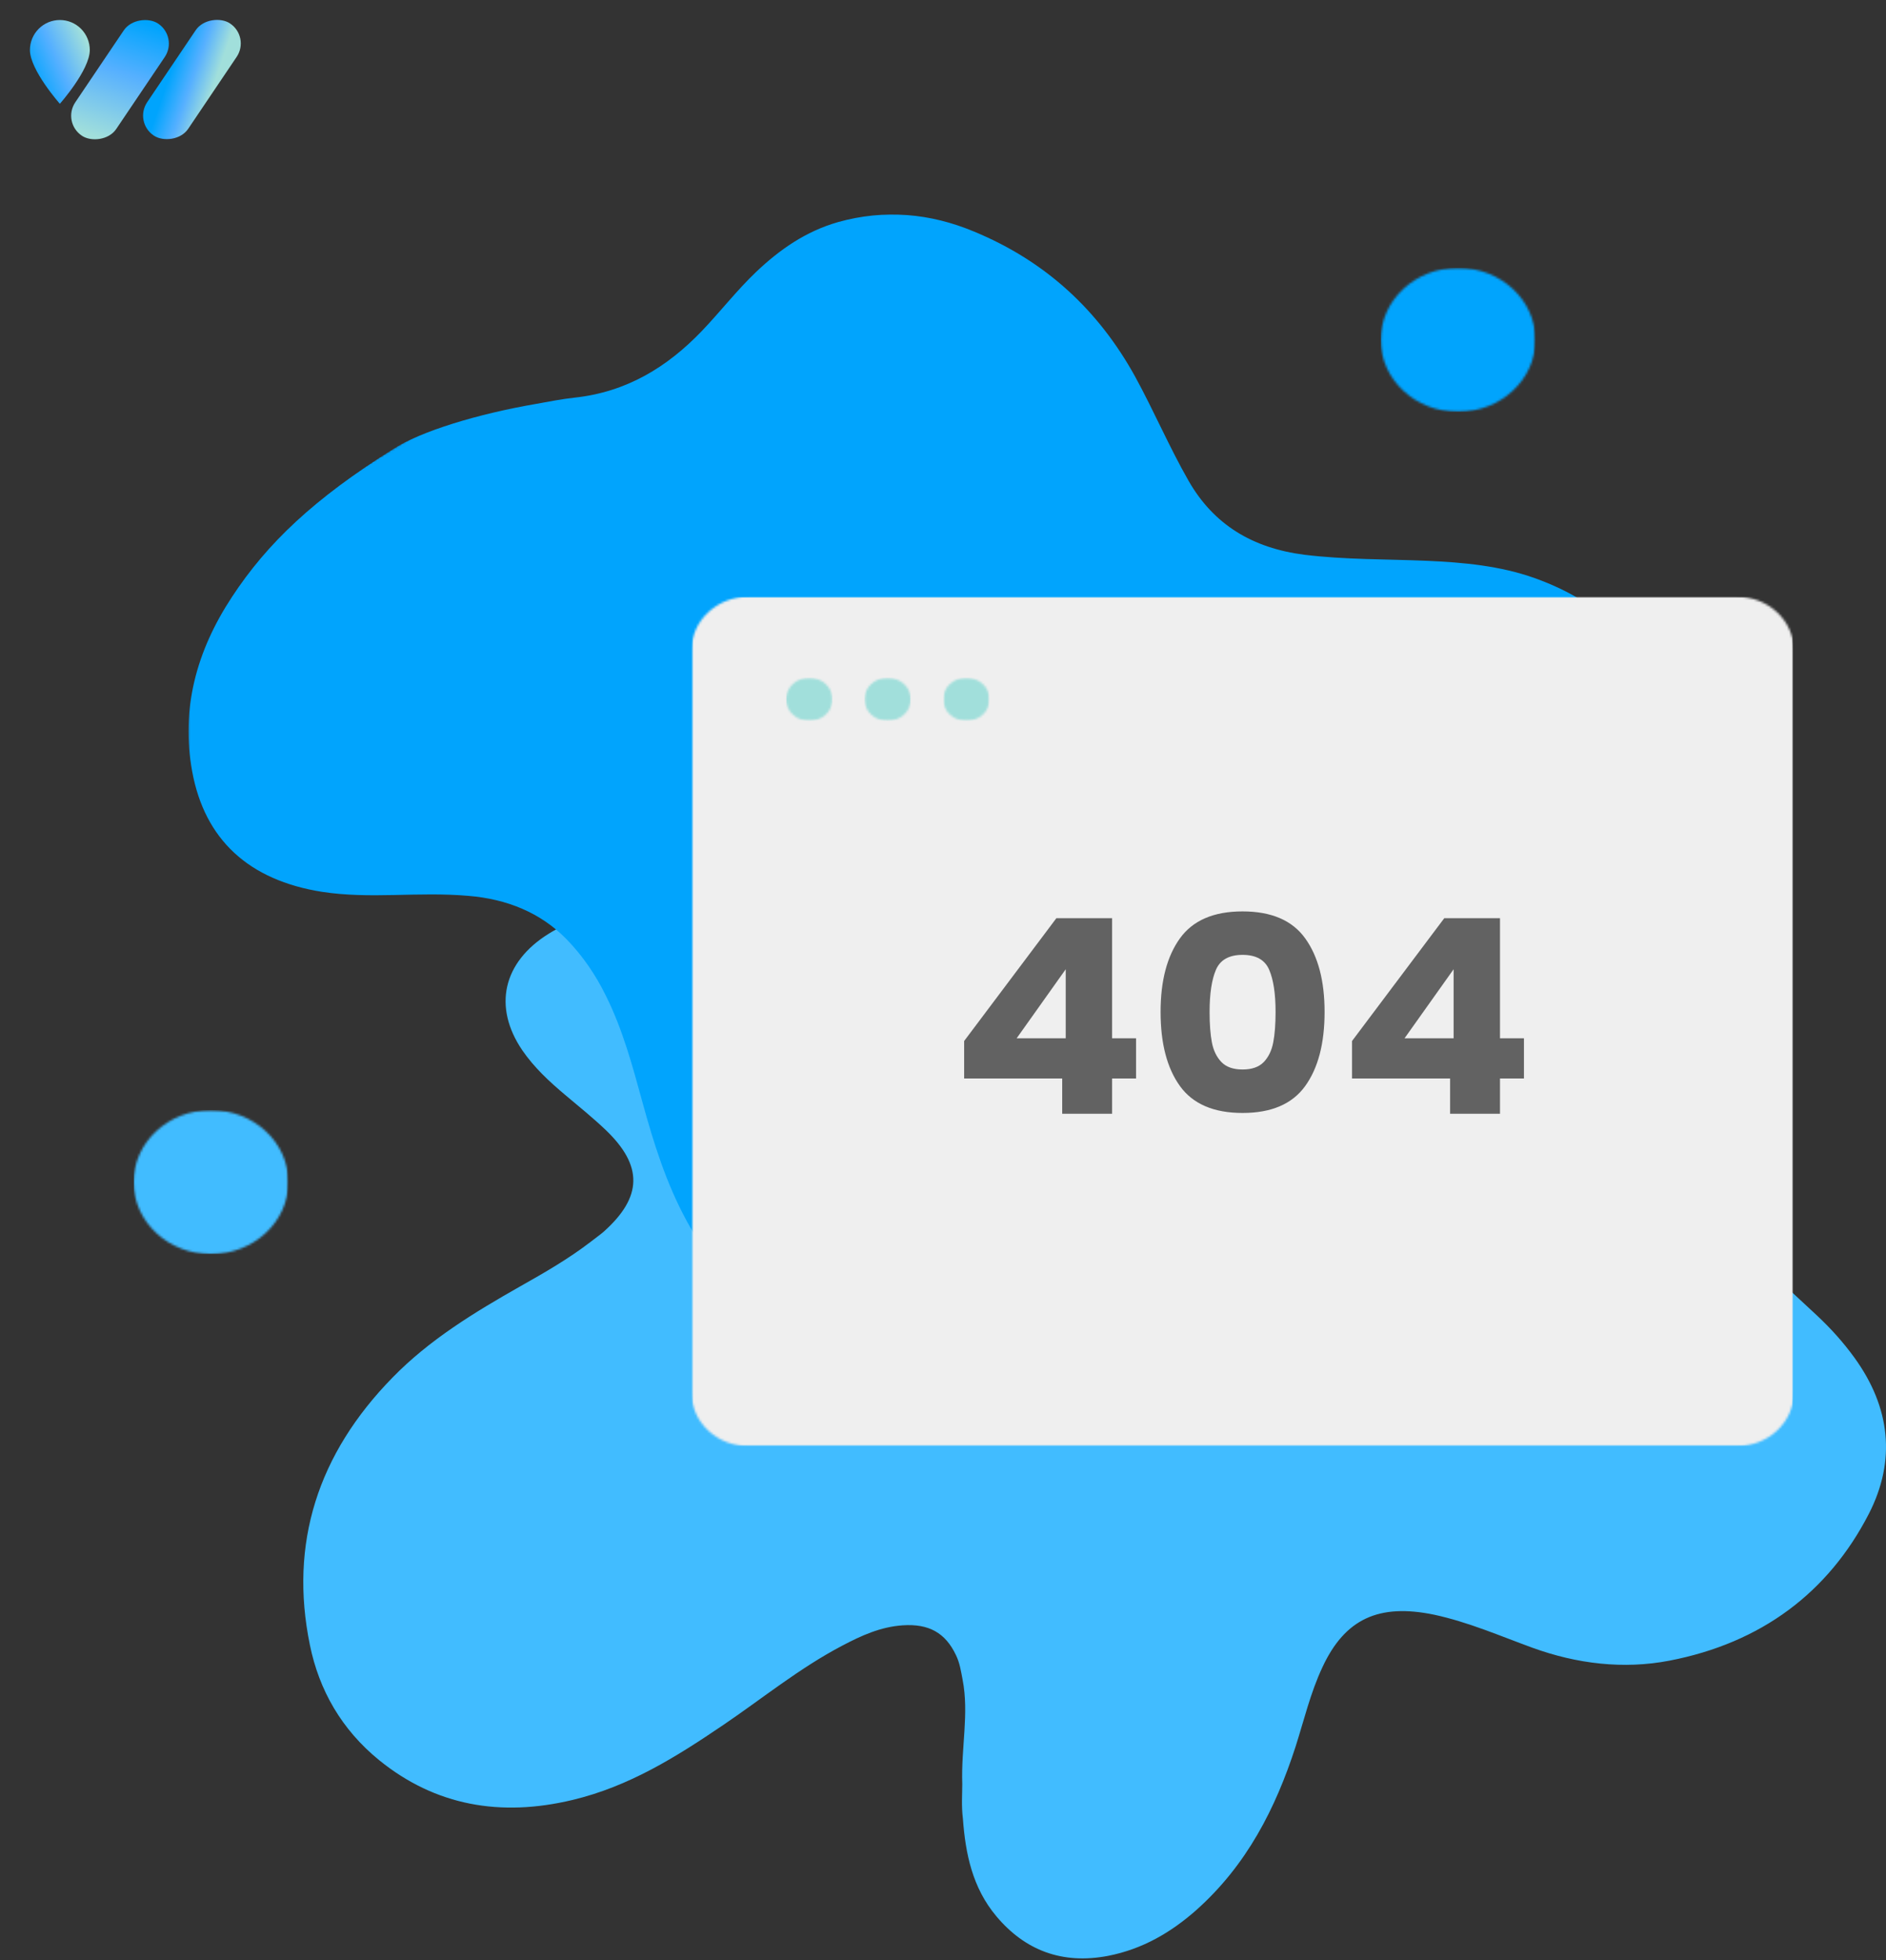 <svg width="847" height="880" viewBox="0 0 847 880" fill="none" xmlns="http://www.w3.org/2000/svg">
<rect x="0" y="0" width="847" height="880" fill="#333333" stroke="none"/>
<path d="M26.883 8.982C30.448 8.982 33.867 10.401 36.388 12.928C38.908 15.454 40.325 18.881 40.325 22.454C40.325 31.436 26.883 46.592 26.883 46.592C26.883 46.592 13.441 31.436 13.441 22.454C13.441 18.881 14.858 15.454 17.378 12.928C19.899 10.401 23.318 8.982 26.883 8.982Z" fill="url(#paint0_linear_914_132)"/>
<rect width="60.883" height="21.947" rx="10.973" transform="matrix(-0.559 0.829 -0.838 -0.546 80.11 16.523)" fill="url(#paint1_linear_914_132)"/>
<rect width="60.883" height="21.947" rx="10.973" transform="matrix(-0.559 0.829 -0.838 -0.546 112.41 16.454)" fill="url(#paint2_linear_914_132)"/>
<path d="M432.152 800.903C431.583 784.502 435.28 769.294 432.292 753.956C431.583 750.252 431.015 746.419 429.309 742.98C424.614 733.062 417.226 728.83 405.428 729.623C395.476 730.282 386.806 734.25 378.276 738.747C359.085 748.795 342.453 762.416 324.683 774.455C303.791 788.605 282.61 801.957 257.023 808.041C224.897 815.713 195.614 810.686 170.312 790.187C153.396 776.436 143.304 758.717 139.178 738.483C129.8 692.858 142.735 652.658 176.283 618.403C192.771 601.477 212.954 589.179 233.712 577.41C244.512 571.325 255.317 565.111 265.125 557.574C267.115 555.987 269.245 554.53 271.096 552.942C288.581 537.34 288.865 523.319 271.949 507.187C266.262 501.767 260.007 496.741 253.896 491.585C246.647 485.5 239.823 479.152 234.565 471.48C221.345 452.044 225.75 431.939 246.503 419.112C264.411 408.006 284.171 406.683 304.5 410.387C318.572 412.897 331.223 418.847 343.59 425.46C359.653 434.19 375.148 443.973 392.777 450.057C404.007 453.896 415.376 456.671 427.458 457.065C453.613 457.993 473.517 447.811 487.875 427.711C493.272 420.17 497.822 412.238 502.8 404.432C510.473 392.533 520.709 383.539 534.074 377.06C553.544 367.537 571.174 370.711 588.09 382.615C593.064 386.184 597.897 390.018 602.731 393.986C620.356 408.535 640.684 412.368 663.143 407.607C671.105 405.89 678.777 403.244 686.739 401.393C710.195 395.707 732.654 396.501 752.698 410.916C770.038 423.344 779.561 440.01 783.542 459.975C786.815 476.506 783.403 492.378 780.275 508.38C778.853 515.123 777.292 521.867 776.438 528.875C774.448 543.818 779.846 556.251 790.651 566.698C798.897 574.764 807.422 582.566 815.813 590.367C822.209 596.321 827.896 602.666 832.869 609.543C848.932 631.76 851.631 655.563 839.265 679.636C821.071 714.944 790.935 737.555 749.715 745.491C729.102 749.458 708.205 746.948 688.161 739.671C673.664 734.385 659.446 728.166 644.097 724.862C619.219 719.705 604.009 726.713 593.917 748.4C588.514 759.905 585.671 772.074 581.834 784.108C572.88 811.745 559.944 837.27 537.197 857.5C525.967 867.422 513.177 874.959 497.682 877.999C476.93 881.967 460.298 875.488 447.502 860.28C436.697 847.452 433.574 832.109 432.437 816.372C431.723 810.821 432.152 805.266 432.152 800.903Z" fill="#41BCFF"/>
<mask id="mask0_914_132" style="mask-type:luminance" maskUnits="userSpaceOnUse" x="84" y="96" width="662" height="502">
<path d="M84.449 96H745.973V597.37H84.449V96Z" fill="white"/>
</mask>
<g mask="url(#mask0_914_132)">
<mask id="mask1_914_132" style="mask-type:luminance" maskUnits="userSpaceOnUse" x="30" y="-13" width="758" height="674">
<path d="M30.483 290.831L525.584 -12.886L787.474 356.607L292.373 660.325L30.483 290.831Z" fill="white"/>
</mask>
<g mask="url(#mask1_914_132)">
<mask id="mask2_914_132" style="mask-type:luminance" maskUnits="userSpaceOnUse" x="30" y="-13" width="758" height="674">
<path d="M30.483 290.831L525.584 -12.886L787.474 356.607L292.373 660.325L30.483 290.831Z" fill="white"/>
</mask>
<g mask="url(#mask2_914_132)">
<path d="M176.493 201.646C188.894 193.654 214.221 185.871 240.855 181.296C246.522 180.275 252.125 179.165 257.792 178.534C281.452 176.042 299.691 164.723 315.125 148.665C323.506 139.903 330.894 130.329 339.689 121.961C350.165 112.043 361.858 103.838 376.42 99.685C397.302 93.856 417.815 95.749 437.365 103.922C469.98 117.394 493.472 139.564 509.754 169.002C518.23 184.488 525.059 200.593 533.819 215.898C545.073 235.492 562.419 246.051 585.795 249.035C604.053 251.276 622.461 250.975 640.794 251.75C657.291 252.483 673.629 253.968 689.233 259.519C721.28 271.01 741.404 291.759 744.831 324.427C746.607 341.051 741.249 356.227 731.811 370.163C720.232 387.349 704.109 400.083 685.487 410.47C647.374 431.781 605.799 439.188 561.98 439.309C550.496 439.378 538.943 439.74 527.549 441.304C494.16 445.755 470.903 462.736 456.885 490.985C450.54 503.794 446.639 517.309 442.254 530.726C437.739 544.741 432.711 558.428 424.215 570.745C417.082 581.071 407.963 589.378 395.521 593.778C379.498 599.597 363.839 598.089 348.823 590.237C330.216 580.454 317.784 565.459 308.386 548.083C299.147 531.13 293.52 512.997 288.506 494.745C284.056 478.469 279.642 462.049 271.969 446.716C267.454 437.596 261.772 429.191 254.539 421.733C242.801 409.676 227.646 403.587 210.38 402.163C199.121 401.179 187.992 401.545 176.633 401.791C165.947 402.014 155.237 401.991 144.626 400.357C111.776 395.173 91.927 376.971 86.305 346.295C81.146 318.05 88.3 292.07 104.164 267.993C120.062 243.763 141.114 223.867 176.493 201.646Z" fill="#01A4FD"/>
</g>
</g>
</g>
<mask id="mask3_914_132" style="mask-type:luminance" maskUnits="userSpaceOnUse" x="310" y="267" width="496" height="383">
<path d="M310.561 267.822H805.996V649.228H310.561V267.822Z" fill="white"/>
</mask>
<g mask="url(#mask3_914_132)">
<mask id="mask4_914_132" style="mask-type:luminance" maskUnits="userSpaceOnUse" x="310" y="267" width="496" height="383">
<path d="M336.267 267.822H779.881C794.078 267.822 805.587 278.528 805.587 291.737V625.313C805.587 638.522 794.078 649.228 779.881 649.228H336.267C322.075 649.228 310.561 638.522 310.561 625.313V291.737C310.561 278.528 322.075 267.822 336.267 267.822Z" fill="white"/>
</mask>
<g mask="url(#mask4_914_132)">
<path d="M310.561 267.822H805.138V649.228H310.561V267.822Z" fill="#EFEFEF"/>
</g>
</g>
<mask id="mask5_914_132" style="mask-type:luminance" maskUnits="userSpaceOnUse" x="352" y="304" width="22" height="20">
<path d="M352.999 304.216H373.881V323.643H352.999V304.216Z" fill="white"/>
</mask>
<g mask="url(#mask5_914_132)">
<mask id="mask6_914_132" style="mask-type:luminance" maskUnits="userSpaceOnUse" x="352" y="304" width="22" height="20">
<path d="M363.44 304.216C357.673 304.216 352.999 308.565 352.999 313.93C352.999 319.295 357.673 323.643 363.44 323.643C369.207 323.643 373.881 319.295 373.881 313.93C373.881 308.565 369.207 304.216 363.44 304.216Z" fill="white"/>
</mask>
<g mask="url(#mask6_914_132)">
<path d="M352.999 304.216H373.881V323.643H352.999V304.216Z" fill="#A1DFDB"/>
</g>
</g>
<mask id="mask7_914_132" style="mask-type:luminance" maskUnits="userSpaceOnUse" x="388" y="304" width="22" height="20">
<path d="M388.184 304.216H409.071V323.643H388.184V304.216Z" fill="white"/>
</mask>
<g mask="url(#mask7_914_132)">
<mask id="mask8_914_132" style="mask-type:luminance" maskUnits="userSpaceOnUse" x="388" y="304" width="22" height="20">
<path d="M398.625 304.216C392.858 304.216 388.184 308.565 388.184 313.93C388.184 319.295 392.858 323.643 398.625 323.643C404.391 323.643 409.071 319.295 409.071 313.93C409.071 308.565 404.391 304.216 398.625 304.216Z" fill="white"/>
</mask>
<g mask="url(#mask8_914_132)">
<path d="M388.184 304.216H409.071V323.643H388.184V304.216Z" fill="#A1DFDB"/>
</g>
</g>
<mask id="mask9_914_132" style="mask-type:luminance" maskUnits="userSpaceOnUse" x="423" y="304" width="22" height="20">
<path d="M423.552 304.216H444.434V323.643H423.552V304.216Z" fill="white"/>
</mask>
<g mask="url(#mask9_914_132)">
<mask id="mask10_914_132" style="mask-type:luminance" maskUnits="userSpaceOnUse" x="423" y="304" width="22" height="20">
<path d="M433.993 304.216C428.226 304.216 423.552 308.565 423.552 313.93C423.552 319.295 428.226 323.643 433.993 323.643C439.76 323.643 444.434 319.295 444.434 313.93C444.434 308.565 439.76 304.216 433.993 304.216Z" fill="white"/>
</mask>
<g mask="url(#mask10_914_132)">
<path d="M423.552 304.216H444.434V323.643H423.552V304.216Z" fill="#A1DFDB"/>
</g>
</g>
<mask id="mask11_914_132" style="mask-type:luminance" maskUnits="userSpaceOnUse" x="620" y="120" width="70" height="65">
<path d="M620.067 120.225H689.578V184.892H620.067V120.225Z" fill="white"/>
</mask>
<g mask="url(#mask11_914_132)">
<mask id="mask12_914_132" style="mask-type:luminance" maskUnits="userSpaceOnUse" x="620" y="120" width="70" height="65">
<path d="M654.822 120.225C635.626 120.225 620.067 134.7 620.067 152.559C620.067 170.417 635.626 184.892 654.822 184.892C674.018 184.892 689.578 170.417 689.578 152.559C689.578 134.7 674.018 120.225 654.822 120.225Z" fill="white"/>
</mask>
<g mask="url(#mask12_914_132)">
<path d="M620.067 120.225H689.578V184.892H620.067V120.225Z" fill="#01A4FD"/>
</g>
</g>
<path d="M432.997 484.134V467.316L474.422 412.181H499.444V466.09H510.2V484.134H499.444V499.988H477.036V484.134H432.997ZM478.612 435.107L456.583 466.09H478.612V435.107Z" fill="#626262"/>
<path d="M521.217 454.265C521.217 440.282 524.115 429.269 529.917 421.222C535.729 413.165 545.102 409.137 558.032 409.137C570.973 409.137 580.346 413.165 586.148 421.222C591.96 429.269 594.868 440.282 594.868 454.265C594.868 468.411 591.96 479.507 586.148 487.55C580.346 495.597 570.973 499.617 558.032 499.617C545.102 499.617 535.729 495.597 529.917 487.55C524.115 479.507 521.217 468.411 521.217 454.265ZM572.858 454.265C572.858 446.051 571.891 439.725 569.965 435.293C568.05 430.866 564.069 428.647 558.032 428.647C552.006 428.647 548.025 430.866 546.1 435.293C544.184 439.725 543.226 446.051 543.226 454.265C543.226 459.788 543.571 464.359 544.264 467.984C544.967 471.599 546.389 474.528 548.534 476.765C550.674 478.992 553.842 480.106 558.032 480.106C562.233 480.106 565.406 478.992 567.551 476.765C569.691 474.528 571.107 471.599 571.801 467.984C572.504 464.359 572.858 459.788 572.858 454.265Z" fill="#626262"/>
<path d="M607.198 484.134V467.316L648.623 412.181H673.646V466.09H684.401V484.134H673.646V499.988H651.237V484.134H607.198ZM652.813 435.107L630.784 466.09H652.813V435.107Z" fill="#626262"/>
<mask id="mask13_914_132" style="mask-type:luminance" maskUnits="userSpaceOnUse" x="60" y="498" width="70" height="65">
<path d="M60 498.319H129.516V562.986H60V498.319Z" fill="white"/>
</mask>
<g mask="url(#mask13_914_132)">
<mask id="mask14_914_132" style="mask-type:luminance" maskUnits="userSpaceOnUse" x="60" y="498" width="70" height="65">
<path d="M94.755 498.319C75.559 498.319 60 512.794 60 530.652C60 548.511 75.559 562.986 94.755 562.986C113.951 562.986 129.516 548.511 129.516 530.652C129.516 512.794 113.951 498.319 94.755 498.319Z" fill="white"/>
</mask>
<g mask="url(#mask14_914_132)">
<path d="M60 498.319H129.516V562.986H60V498.319Z" fill="#41BCFF"/>
</g>
</g>
<defs>
<linearGradient id="paint0_linear_914_132" x1="40.325" y1="22.026" x2="13.589" y2="33.88" gradientUnits="userSpaceOnUse">
<stop stop-color="#A1DFDB"/>
<stop offset="0.525" stop-color="#56B0FF"/>
<stop offset="1" stop-color="#00A4FD"/>
</linearGradient>
<linearGradient id="paint1_linear_914_132" x1="60.883" y1="17.653" x2="6.996" y2="31.506" gradientUnits="userSpaceOnUse">
<stop stop-color="#A1DFDB"/>
<stop offset="0.56" stop-color="#56B0FF"/>
<stop offset="1" stop-color="#00A4FD"/>
</linearGradient>
<linearGradient id="paint2_linear_914_132" x1="28.747" y1="21.947" x2="23.454" y2="2.345" gradientUnits="userSpaceOnUse">
<stop stop-color="#00A4FD"/>
<stop offset="0.505" stop-color="#56B0FF"/>
<stop offset="1" stop-color="#A1DFDB"/>
</linearGradient>
</defs>
</svg>
